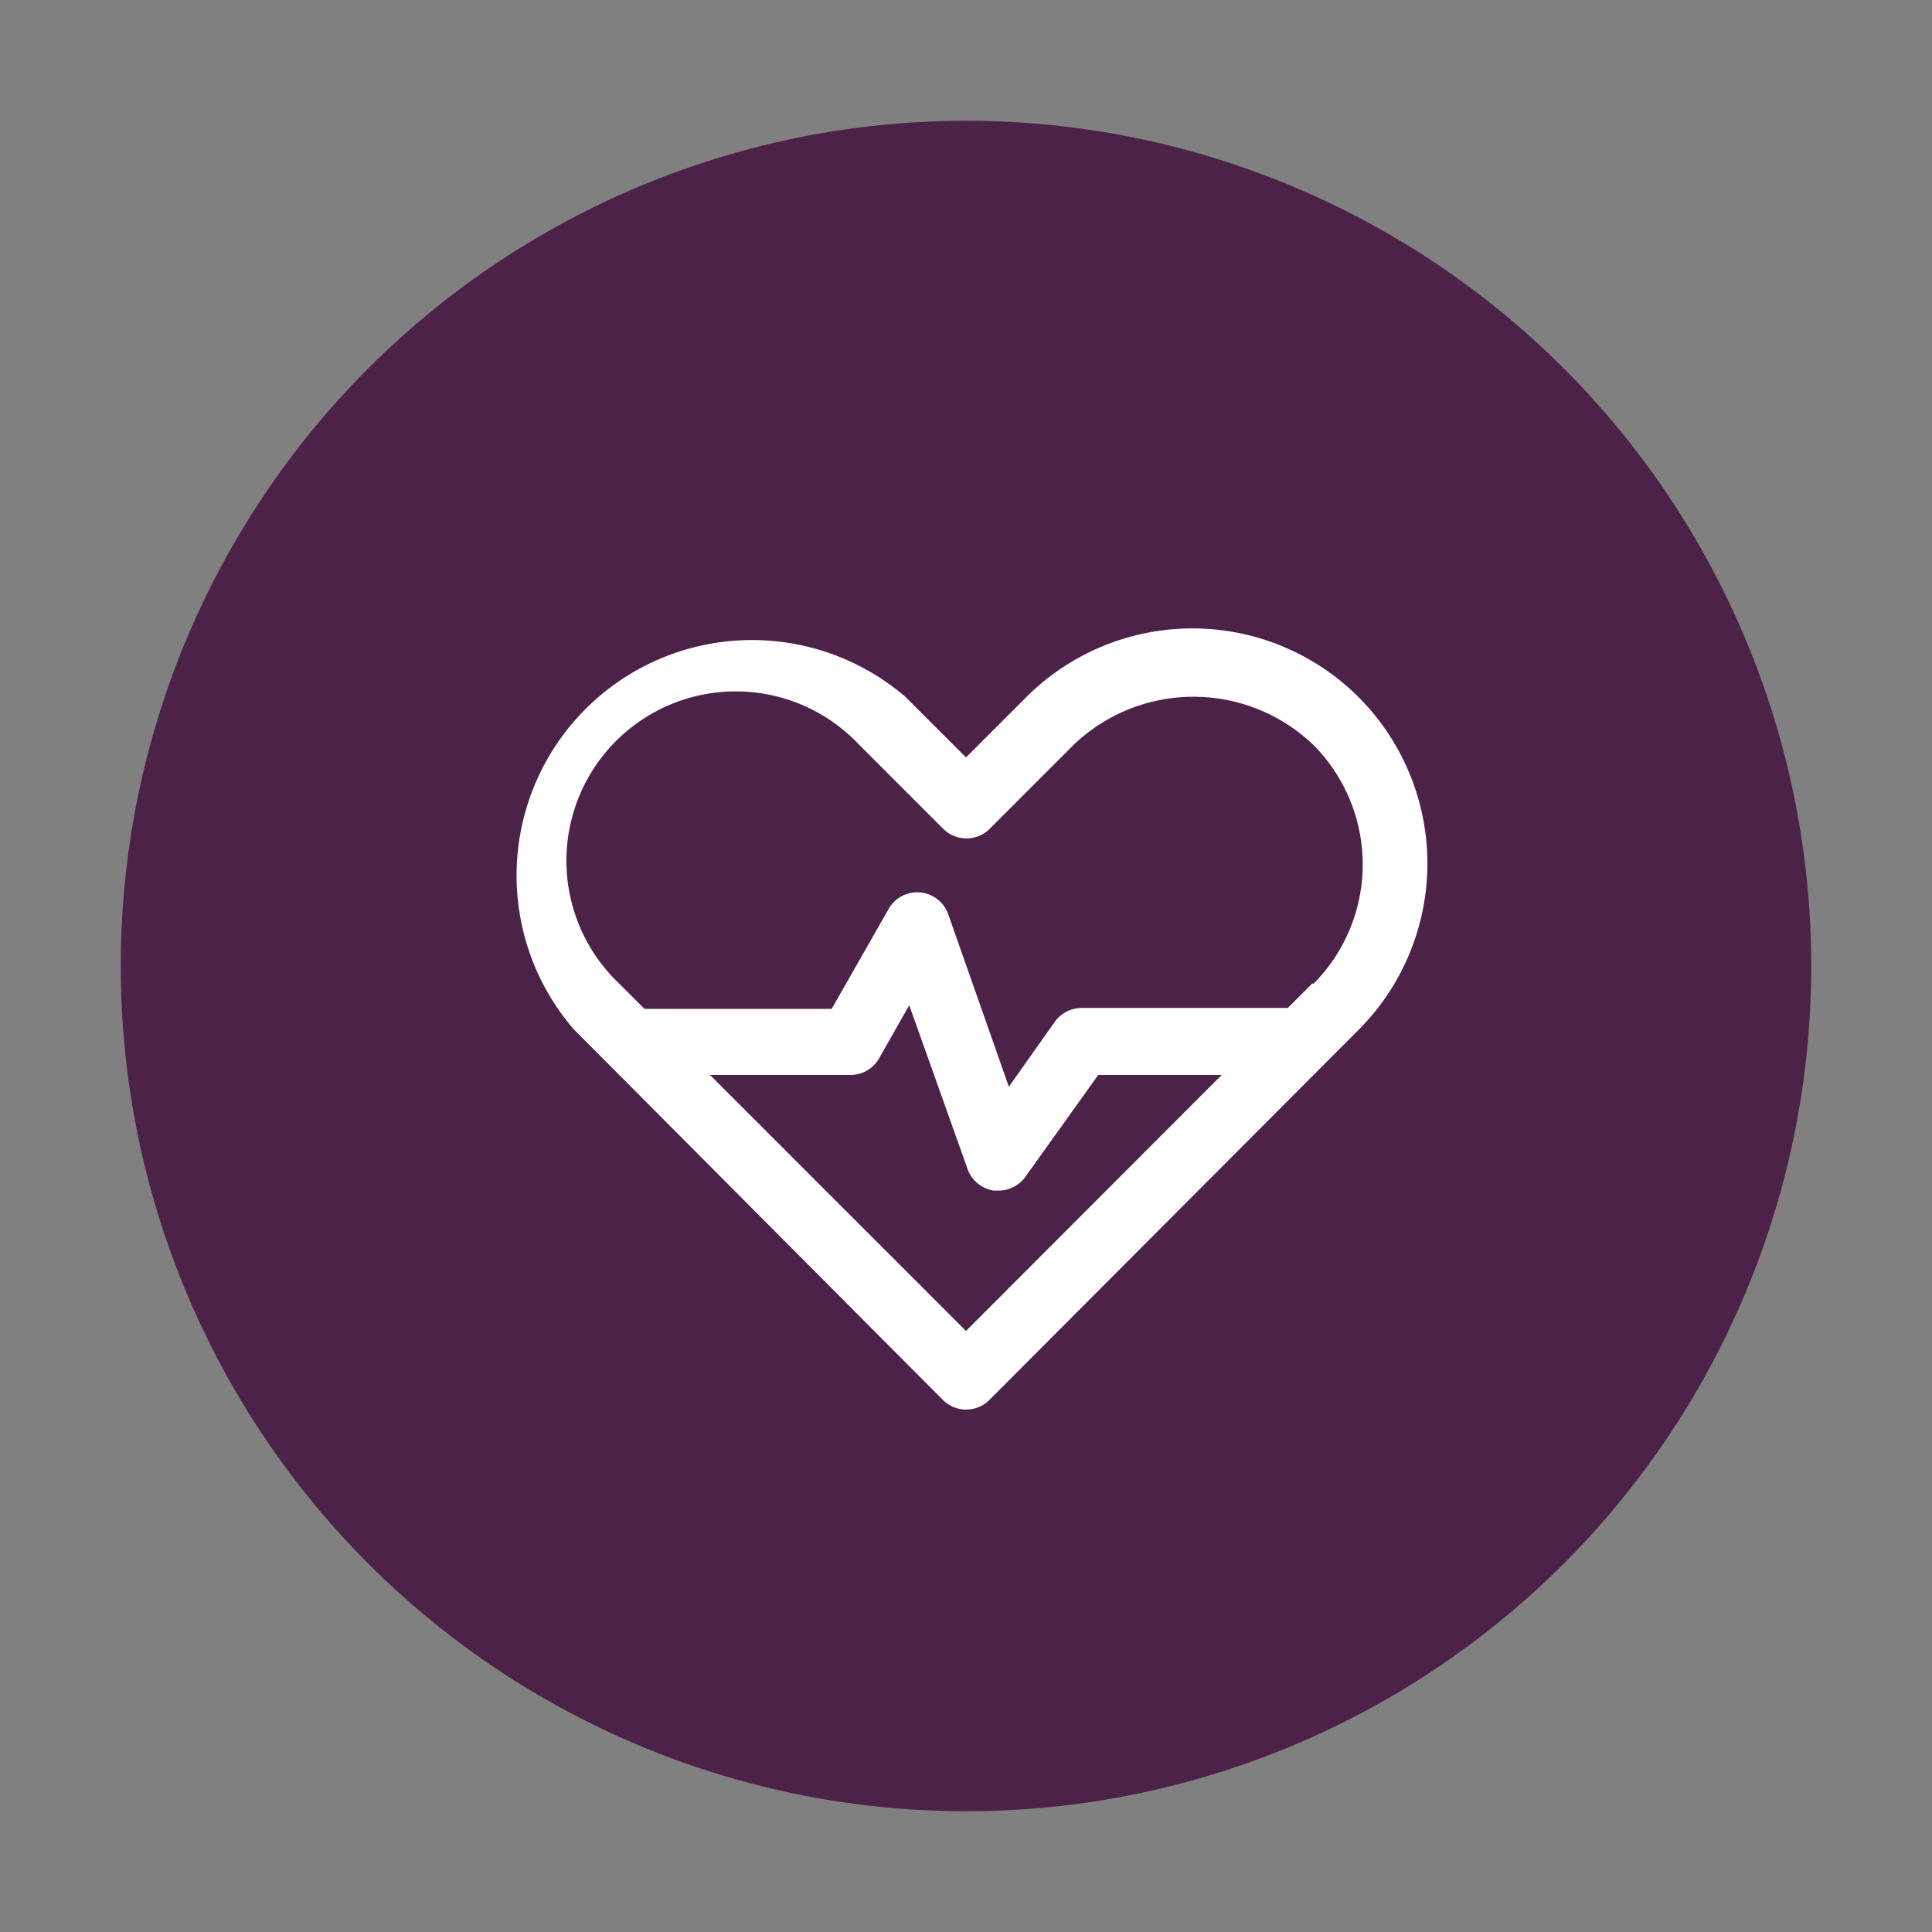 <svg xmlns="http://www.w3.org/2000/svg" viewBox="0 0 64 64"><rect x="0" y="0" width="64" height="64" fill="#808080" stroke="none"/><defs><style>.cls-1{fill:none;}.cls-2{fill:#4c2248;}.cls-3{fill:#fff;}</style></defs><title>health-day3</title><g id="invisi-border"><rect class="cls-1" width="64" height="64"/></g><g id="icon"><circle class="cls-2" cx="32" cy="32" r="28"/><path class="cls-3" d="M45,23.09l-.77.77.77-.77a7.79,7.79,0,0,0-11,0l-2,2-2-2a7.8,7.8,0,0,0-11,11L31.23,46.37a1.09,1.09,0,0,0,1.55,0L45,34.12A7.8,7.8,0,0,0,45,23.09Zm-13,21-8.48-8.48h4.65a1.09,1.09,0,0,0,.95-.55l1-1.76,1.93,5.42a1.09,1.09,0,0,0,.88.72h.15a1.1,1.1,0,0,0,.89-.46l2.41-3.37h4.09ZM43.48,32.57l-.82.82H35.83a1.1,1.1,0,0,0-.89.46L33.42,36l-2-5.69a1.09,1.09,0,0,0-2-.17l-1.87,3.28h-6.2l-.82-.82a5.61,5.61,0,1,1,7.93-7.93l2.78,2.78a1.09,1.09,0,0,0,1.55,0l2.78-2.78a5.74,5.74,0,0,1,7.93,0,5.61,5.61,0,0,1,0,7.93Z"/></g></svg>